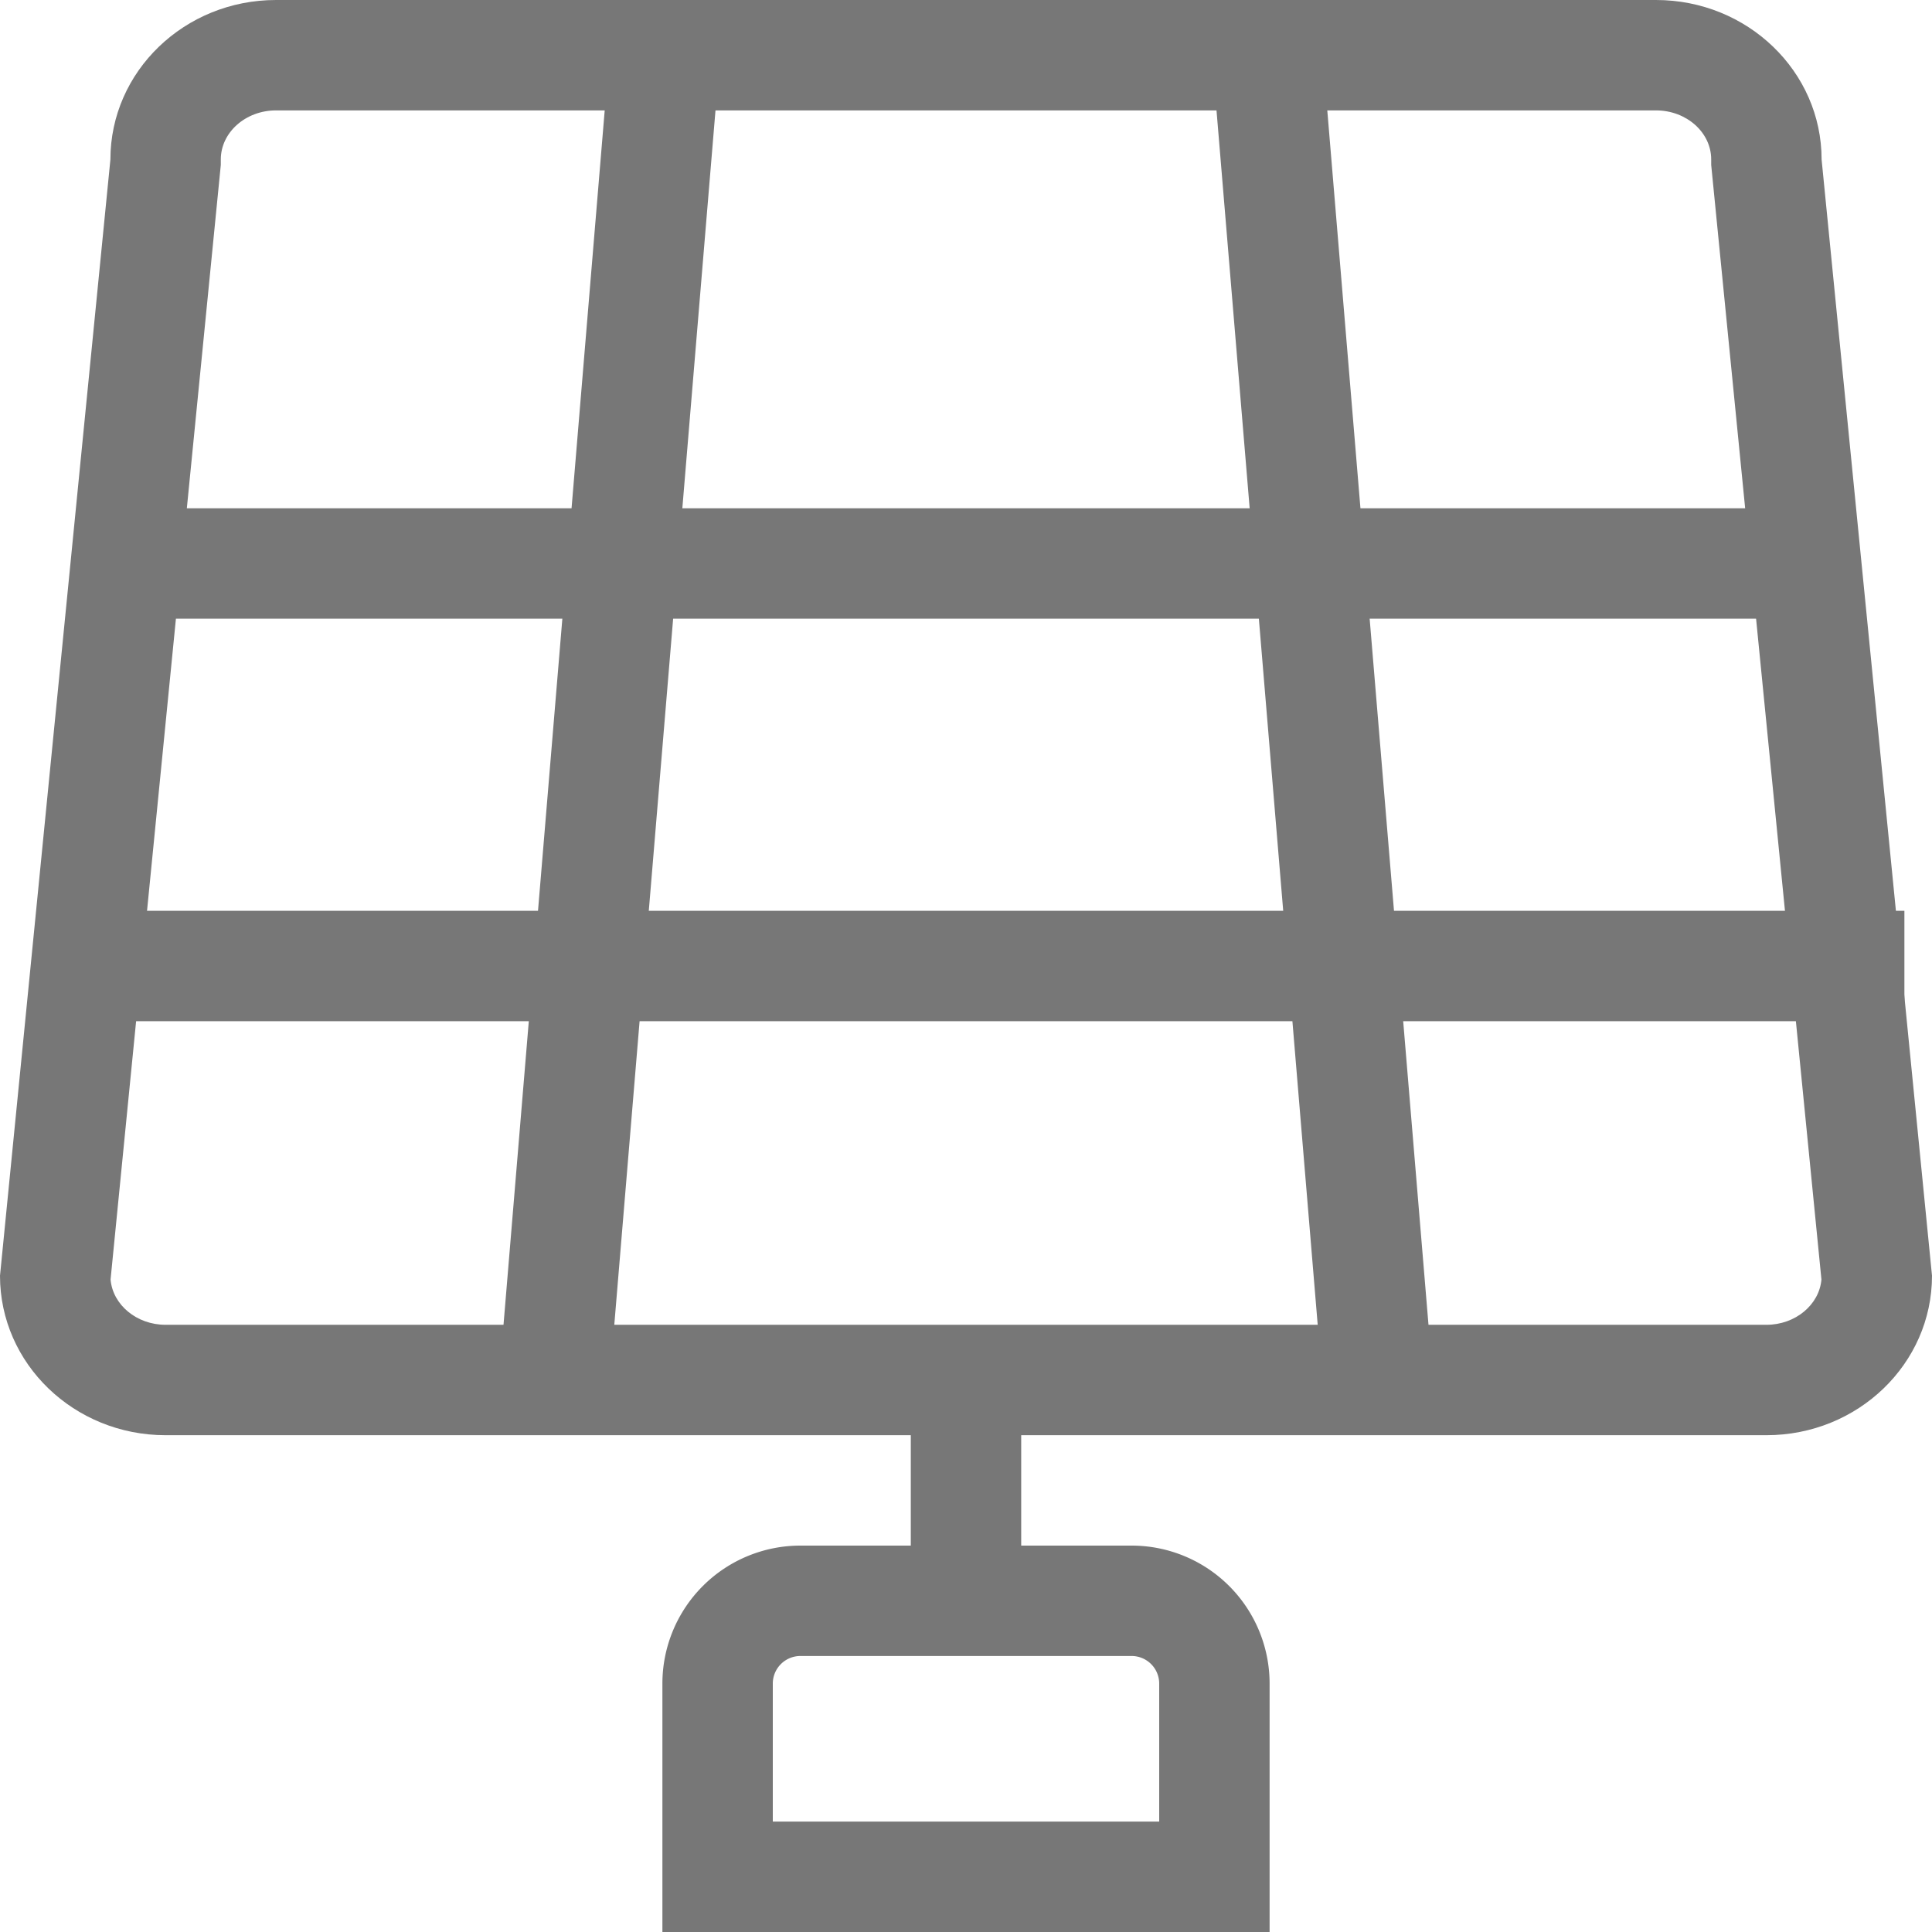 <svg xmlns="http://www.w3.org/2000/svg" width="35" height="35" viewBox="0 0 35 35">
    <defs>
        <style>
            .cls-2{fill:none;stroke:#777;stroke-width:2px}.cls-3{stroke:none}
        </style>
    </defs>
    <g id="Group_24" data-name="Group 24" transform="translate(-3937 -4195)">
        <g id="Path_5" data-name="Path 5" style="fill:none">
            <path class="cls-3" d="M5 0h25a2.946 2.946 0 0 1 3 2.889l2 20.222A2.946 2.946 0 0 1 32 26H3a2.946 2.946 0 0 1-3-2.889L2 2.889A2.946 2.946 0 0 1 5 0z" transform="translate(3937 4195)"/>
            <path d="M5 2c-.551 0-1 .399-1 .889v.099L2.003 23.18c.04.458.472.82.997.82h29c.525 0 .957-.362.997-.82L31 2.988v-.1c0-.49-.449-.888-1-.888H5m0-2h25c1.657 0 3 1.293 3 2.889l2 20.222C35 24.707 33.657 26 32 26H3c-1.657 0-3-1.293-3-2.889L2 2.89C2 1.293 3.343 0 5 0z" style="fill:#777;stroke:none" transform="translate(3937 4195)"/>
        </g>
        <path id="Line_12" data-name="Line 12" class="cls-2" transform="translate(3939.5 4205.208)" d="M0 0h30"/>
        <path id="Line_13" data-name="Line 13" class="cls-2" transform="translate(3938.5 4212.5)" d="M0 0h33"/>
        <path id="Line_14" data-name="Line 14" class="cls-2" transform="translate(3960 4196.5)" d="m0 0 2 24"/>
        <path id="Line_15" data-name="Line 15" class="cls-2" transform="translate(3947 4196.5)" d="M2 0 0 24"/>
        <g id="Rectangle_1789" data-name="Rectangle 1789" class="cls-2">
            <path class="cls-3" d="M2.5 0h6A2.5 2.5 0 0 1 11 2.5V6a1 1 0 0 1-1 1H1a1 1 0 0 1-1-1V2.5A2.5 2.5 0 0 1 2.5 0z" transform="translate(3949 4223)"/>
            <path d="M2.5 1h6A1.5 1.5 0 0 1 10 2.5V6H1V2.5A1.5 1.5 0 0 1 2.5 1z" style="fill:none" transform="translate(3949 4223)"/>
        </g>
        <path id="Line_16" data-name="Line 16" class="cls-2" transform="translate(3954.5 4220.672)" d="M0 0v4"/>
    </g>
</svg>
